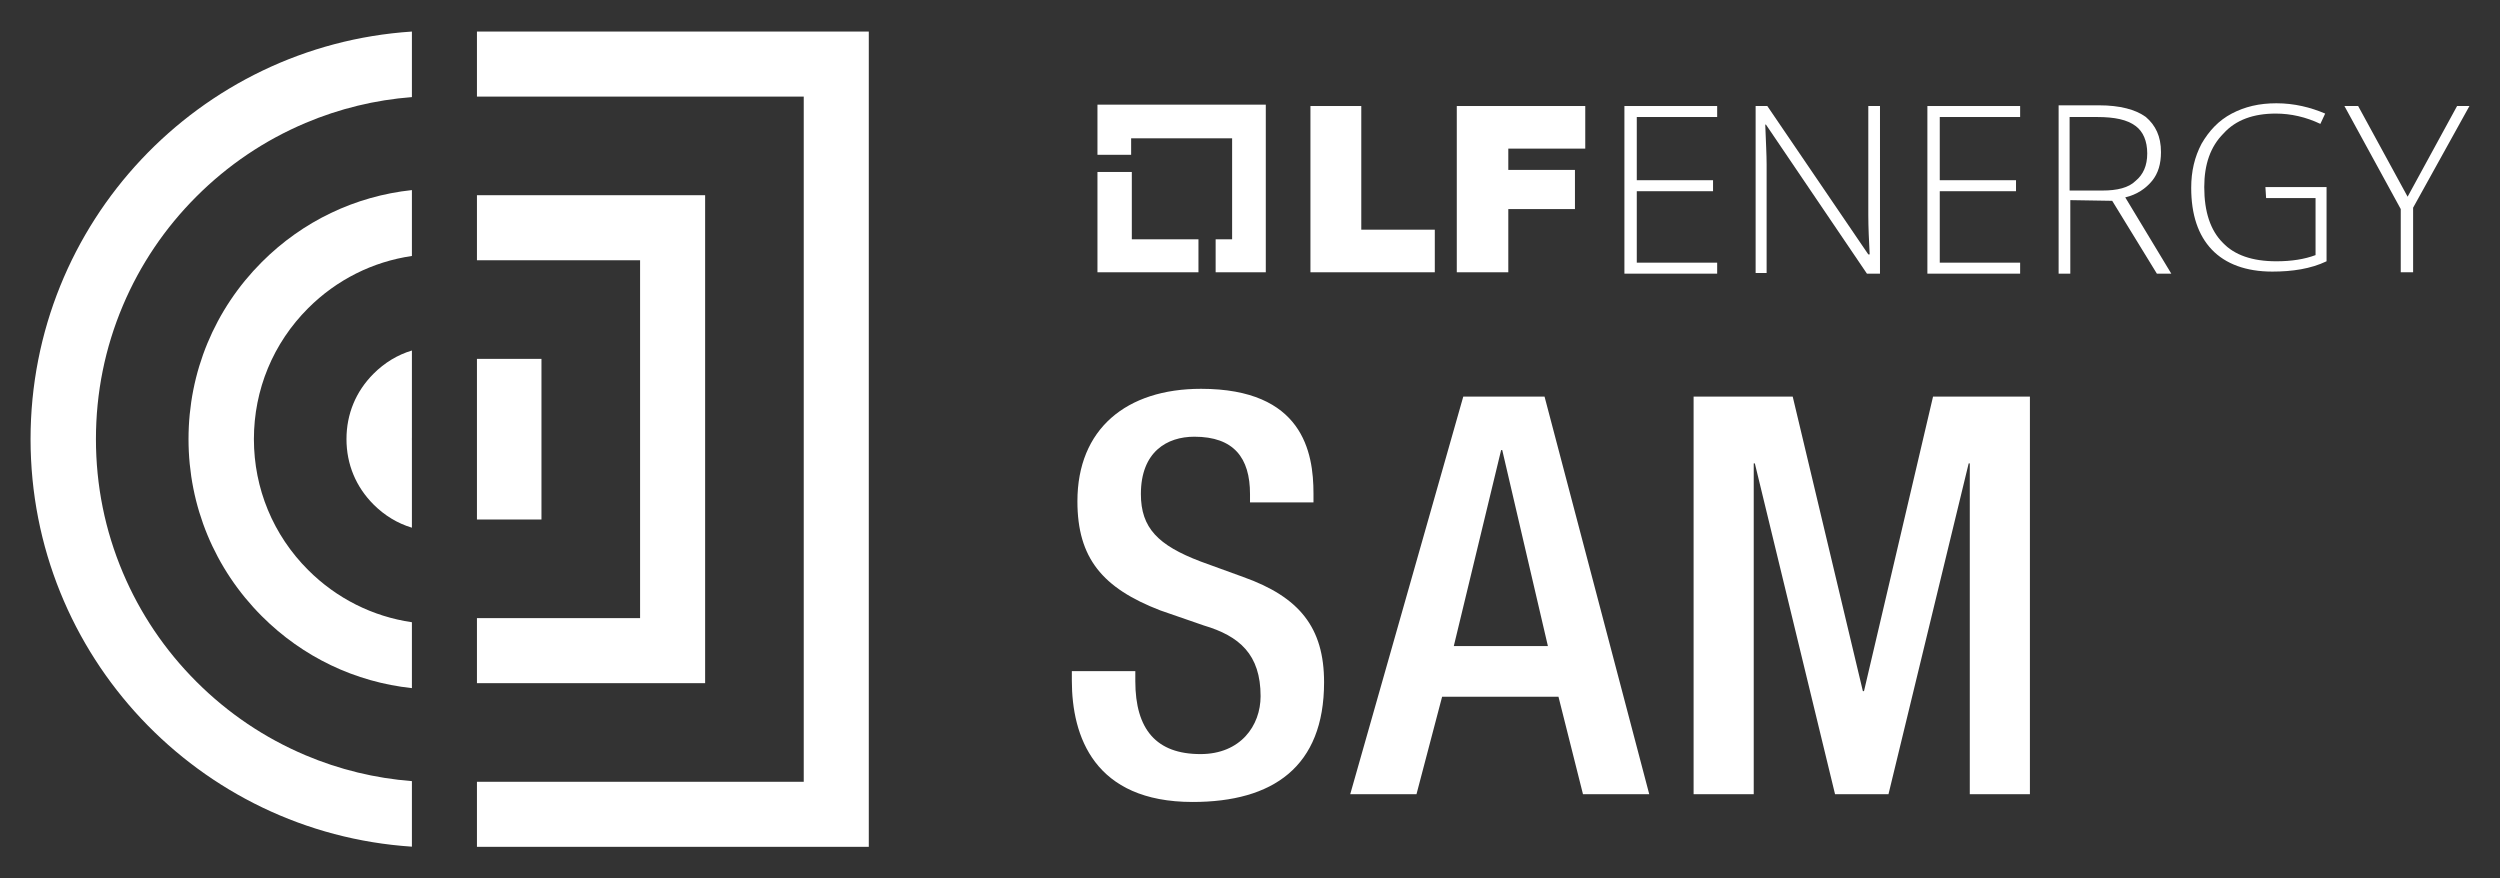 <?xml version="1.0" encoding="UTF-8"?><svg id="Layer_1" xmlns="http://www.w3.org/2000/svg" viewBox="0 0 370 130"><rect x="0" y="0" width="370" height="130" fill="#333333" stroke="none"/><defs><style>.cls-1{fill:#fff;}</style></defs><g><polygon class="cls-1" points="201.47 15.691 193.946 15.691 193.946 40.297 212.35 40.297 212.35 33.993 201.47 33.993 201.47 15.691"/><polygon class="cls-1" points="215.604 40.297 223.229 40.297 223.229 30.943 233.092 30.943 233.092 25.147 223.229 25.147 223.229 21.995 234.618 21.995 234.618 15.691 215.604 15.691 215.604 40.297"/><polygon class="cls-1" points="240.413 40.501 254.14 40.501 254.14 38.874 242.243 38.874 242.243 28.299 253.53 28.299 253.53 26.672 242.243 26.672 242.243 17.318 254.14 17.318 254.14 15.691 240.413 15.691 240.413 40.501"/><path class="cls-1" d="M276.509,31.858c0,1.83,.102,3.762,.203,5.796h-.203l-14.947-21.963h-1.729v24.708h1.627V24.334c0-1.322-.102-3.254-.203-5.897h.102l14.947,22.064h1.932V15.691h-1.729V31.858Z"/><polygon class="cls-1" points="285.254 40.501 298.98 40.501 298.98 38.874 287.084 38.874 287.084 28.299 298.37 28.299 298.37 26.672 287.084 26.672 287.084 17.318 298.98 17.318 298.98 15.691 285.254 15.691 285.254 40.501"/><path class="cls-1" d="M318.503,26.774c.915-1.118,1.322-2.542,1.322-4.271,0-2.339-.813-3.965-2.237-5.186-1.525-1.118-3.864-1.729-6.914-1.729h-5.999v24.911h1.729v-10.88l6.202,.102,6.609,10.778h2.135l-6.813-11.286c1.729-.407,3.05-1.322,3.965-2.44Zm-7.321,1.424h-4.881v-10.88h4.067c2.644,0,4.474,.407,5.694,1.322,1.118,.813,1.729,2.237,1.729,4.067s-.61,3.152-1.729,4.067c-1.017,1.017-2.745,1.424-4.881,1.424Z"/><path class="cls-1" d="M335.381,29.316h7.321v8.439c-1.627,.61-3.559,.915-5.796,.915-3.559,0-6.202-.915-7.931-2.745-1.83-1.83-2.745-4.576-2.745-8.236,0-3.355,.915-5.999,2.847-7.931,1.83-2.034,4.474-2.949,7.728-2.949,2.237,0,4.474,.508,6.609,1.525l.712-1.525c-2.135-.915-4.576-1.525-7.219-1.525-2.542,0-4.677,.508-6.609,1.525-1.932,1.017-3.355,2.542-4.474,4.474-1.017,1.932-1.525,4.067-1.525,6.507,0,3.965,1.017,7.016,3.05,9.151,2.034,2.135,5.084,3.254,8.948,3.254,2.949,0,5.694-.407,8.033-1.525v-10.981h-9.049l.102,1.627Z"/><polygon class="cls-1" points="363.648 15.691 356.327 29.113 349.006 15.691 346.973 15.691 355.311 30.943 355.311 40.297 357.141 40.297 357.141 30.739 365.478 15.691 363.648 15.691"/><g><path class="cls-1" d="M168.027,99.326v1.484c0,7.168,3.132,10.795,9.641,10.795,5.934,0,8.9-4.204,8.9-8.572,0-6.18-3.131-8.899-8.405-10.464l-6.428-2.225c-8.57-3.298-12.278-7.746-12.278-16.151,0-10.713,7.251-16.648,18.294-16.648,15.08,0,16.645,9.395,16.645,15.493v1.32h-9.394v-1.237c0-5.356-2.39-8.487-8.24-8.487-4.038,0-7.911,2.225-7.911,8.487,0,5.027,2.555,7.582,8.817,9.972l6.346,2.308c8.324,2.966,11.949,7.499,11.949,15.575,0,12.524-7.581,17.716-19.447,17.716-14.586,0-17.883-9.723-17.883-17.963v-1.402h9.394Z"/><path class="cls-1" d="M216.563,58.7h12.031l15.493,58.838h-9.806l-3.626-14.42h-17.223l-3.791,14.42h-9.807l16.729-58.838Zm12.526,36.918l-6.757-29.007h-.166l-7.004,29.007h13.927Z"/><path class="cls-1" d="M250.654,58.7h14.668l10.383,43.592h.165l10.219-43.592h14.338v58.838h-8.899v-48.951h-.165l-11.867,48.951h-7.911l-11.867-48.951h-.166v48.951h-8.899V58.7Z"/></g><polygon class="cls-1" points="167.509 25.452 162.425 25.452 162.425 40.297 177.372 40.297 177.372 35.417 167.509 35.417 167.509 25.452"/><polygon class="cls-1" points="162.425 22.91 167.408 22.91 167.408 20.47 182.354 20.47 182.354 35.417 179.914 35.417 179.914 40.297 187.337 40.297 187.337 15.488 162.425 15.488 162.425 22.91"/></g><path class="cls-1" d="M60.962,65.226v-.476c-.004,.078-.006,.157-.006,.238s.002,.16,.006,.238Z"/><polygon class="cls-1" points="70.588 14.296 118.954 14.296 118.954 115.704 70.588 115.704 70.588 125.33 128.581 125.33 128.581 4.67 70.588 4.67 70.588 14.296"/><polygon class="cls-1" points="104.359 101.109 104.359 28.891 70.588 28.891 70.588 38.518 94.733 38.518 94.733 91.482 70.588 91.482 70.588 101.109 104.359 101.109"/><rect class="cls-1" x="70.588" y="53.113" width="9.549" height="23.774"/><path class="cls-1" d="M60.962,115.606c-5.441-.422-10.724-1.705-15.751-3.831-6.045-2.557-11.476-6.219-16.142-10.885-4.666-4.666-8.328-10.097-10.885-16.142-2.645-6.253-3.986-12.901-3.986-19.76s1.341-13.507,3.986-19.76c2.557-6.045,6.219-11.476,10.885-16.142,4.666-4.666,10.097-8.328,16.142-10.885,5.027-2.126,10.309-3.409,15.751-3.831V4.67C29.446,6.734,4.522,32.95,4.522,64.988s24.924,58.254,56.44,60.318v-9.701Z"/><path class="cls-1" d="M38.758,38.775c-7.002,7.002-10.858,16.311-10.858,26.213s3.856,19.211,10.858,26.213c6.048,6.048,13.818,9.746,22.204,10.642v-9.752c-5.795-.845-11.145-3.517-15.361-7.733-5.174-5.174-8.024-12.053-8.024-19.37s2.849-14.196,8.024-19.37c4.216-4.216,9.566-6.889,15.361-7.733v-9.752c-8.386,.896-16.156,4.595-22.204,10.642Z"/><path class="cls-1" d="M55.289,55.306c-2.624,2.624-4.01,5.972-4.01,9.682s1.387,7.058,4.01,9.682c1.638,1.638,3.558,2.794,5.673,3.431v-12.875c-.004-.078-.006-.157-.006-.238s.002-.16,.006-.238v-12.875c-2.114,.637-4.035,1.793-5.673,3.431Z"/></svg>